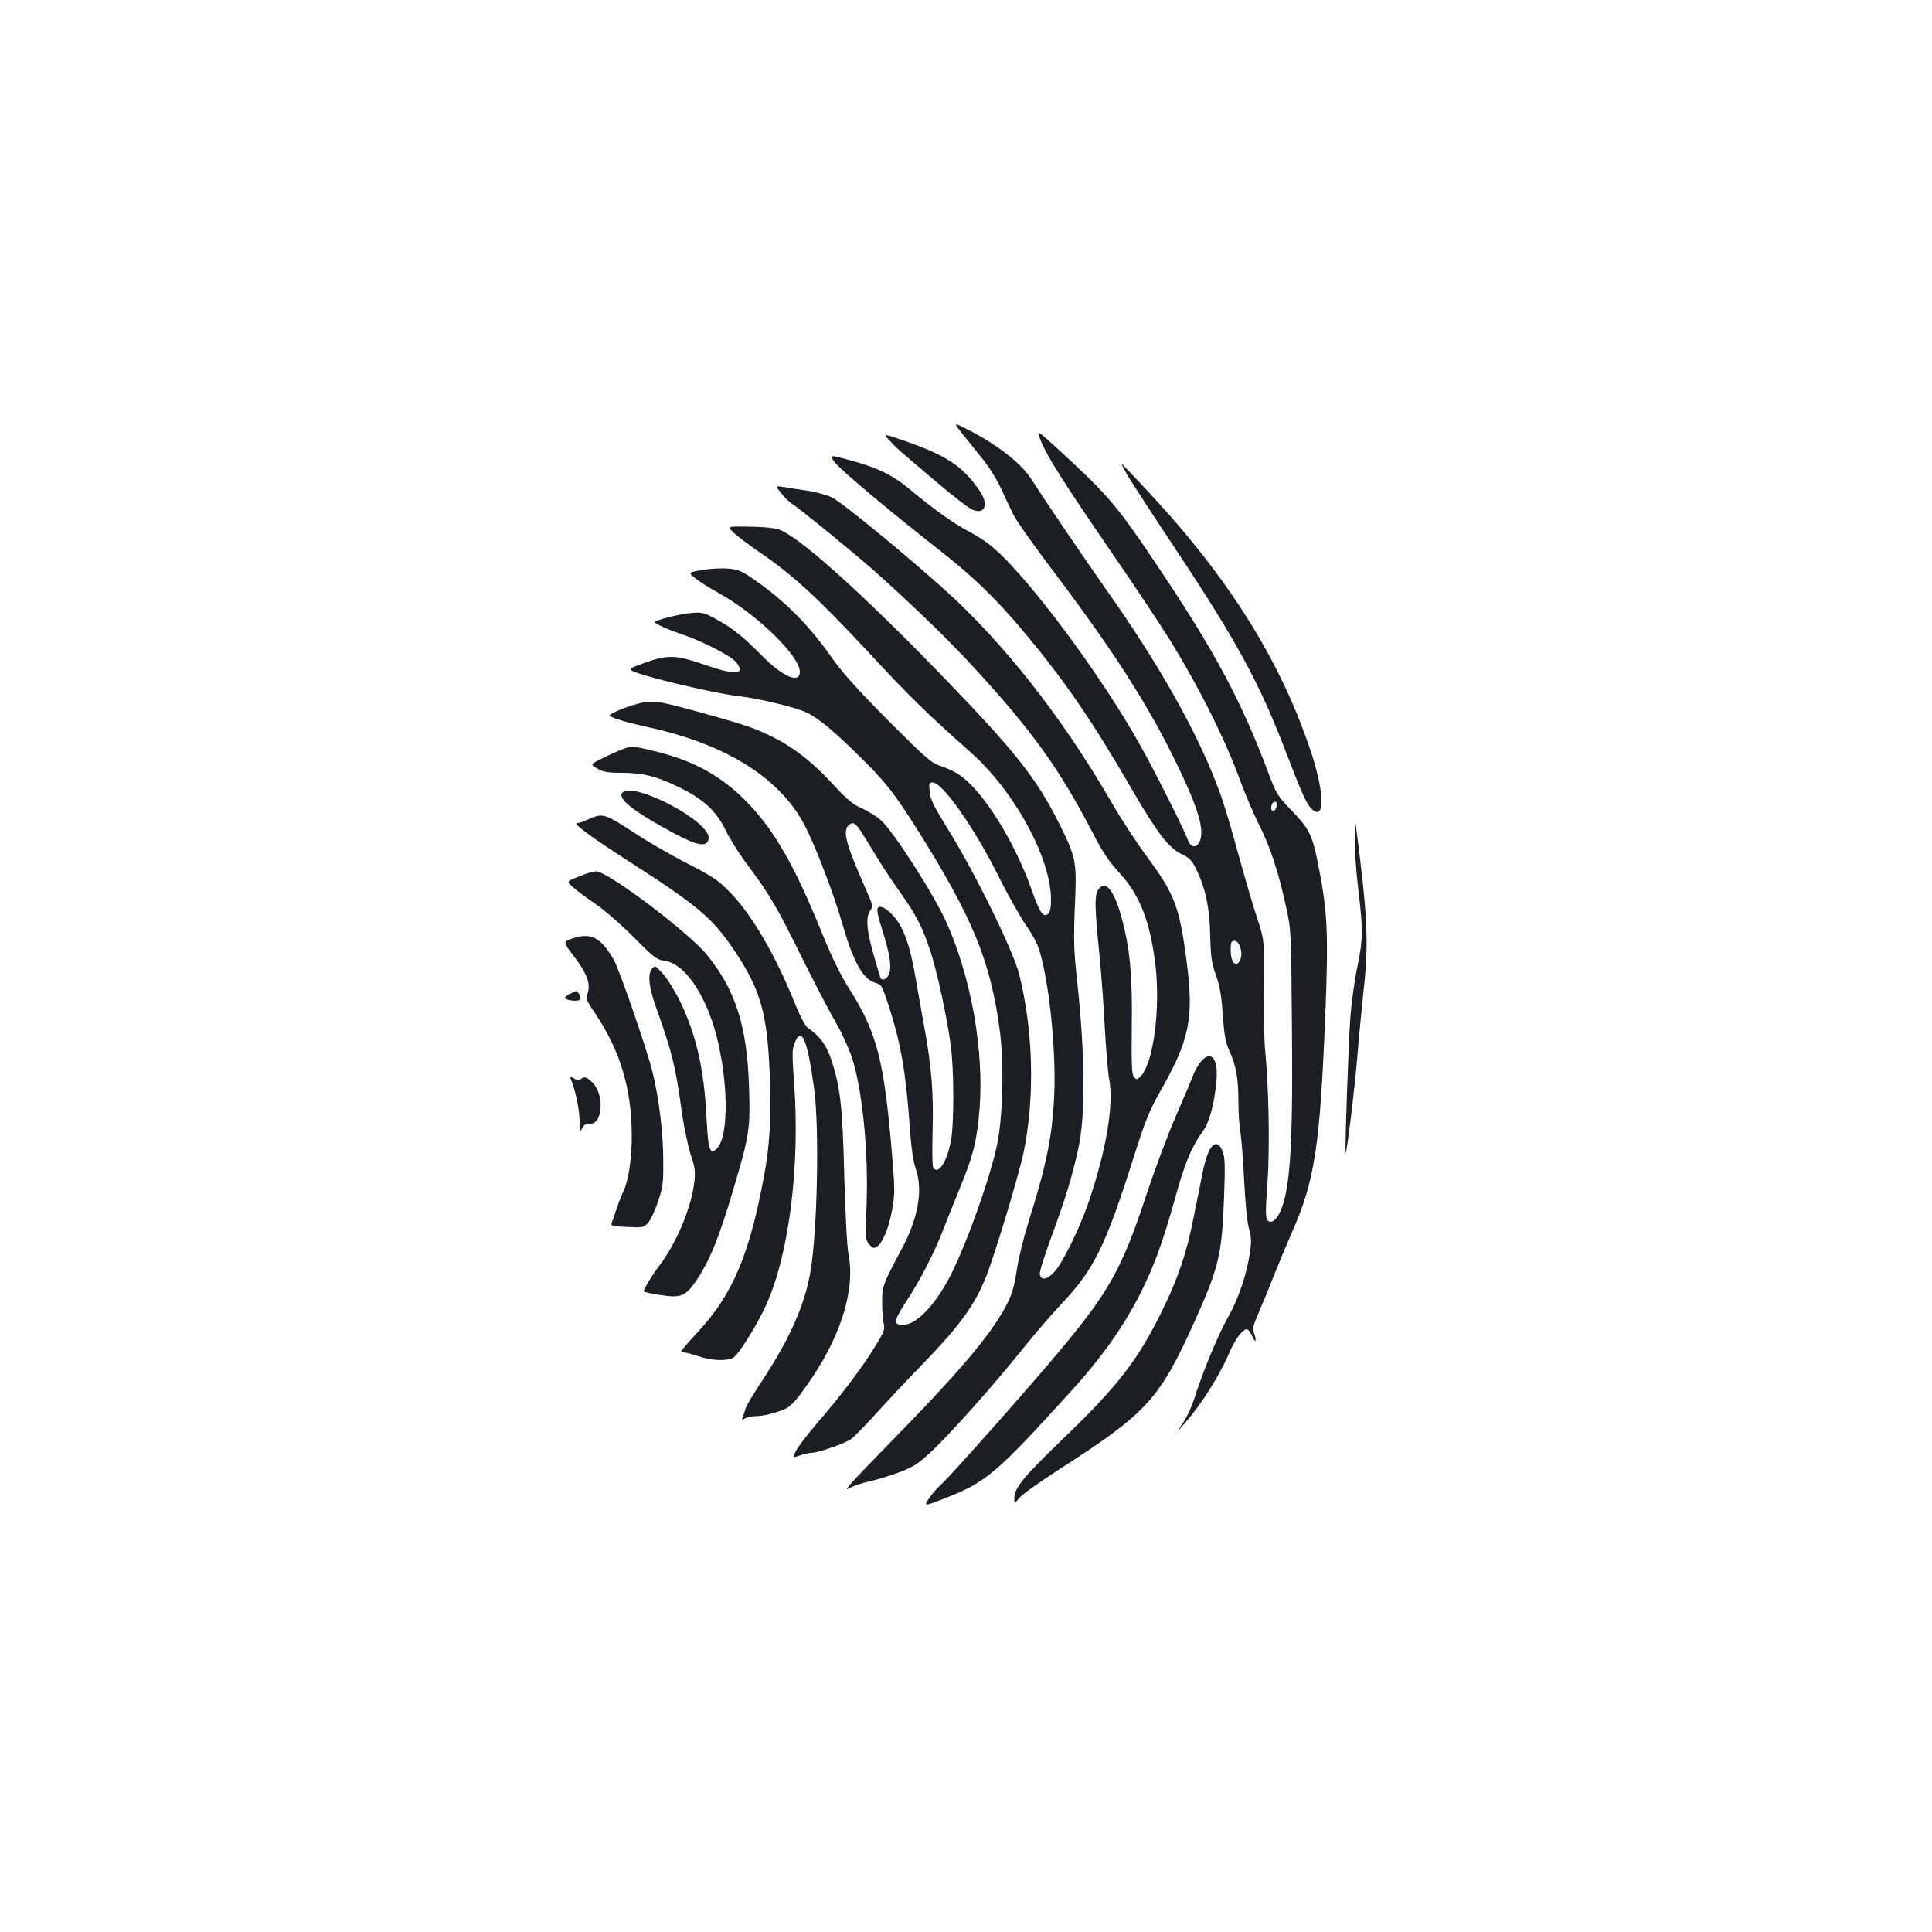 <?xml version="1.0" standalone="no"?>
<!DOCTYPE svg PUBLIC "-//W3C//DTD SVG 20010904//EN"
 "http://www.w3.org/TR/2001/REC-SVG-20010904/DTD/svg10.dtd">
<svg version="1.0" xmlns="http://www.w3.org/2000/svg"
 width="1000pt" height="1000pt" viewBox="0 0 1000 1000"
 preserveAspectRatio="xMidYMid meet">
<g transform="translate(0,1000) scale(0.1,-0.1)"
fill="#1b1f23" stroke="none">
<path d="M4974 7764 c23 -29 70 -88 105 -131 38 -46 80 -113 103 -163 22 -47
50 -108 64 -135 13 -28 112 -168 220 -310 309 -411 481 -681 630 -989 106
-220 138 -329 115 -388 -15 -40 -49 -37 -63 5 -18 52 -182 378 -255 505 -181
321 -499 757 -696 955 -62 62 -105 94 -175 132 -92 49 -182 114 -319 227 -84
70 -164 108 -304 146 -107 29 -107 29 -80 -9 29 -39 269 -241 539 -453 184
-144 298 -255 445 -431 207 -247 351 -457 557 -813 134 -230 190 -302 260
-335 37 -18 50 -32 72 -77 48 -98 69 -198 72 -343 3 -113 7 -142 30 -205 20
-56 28 -103 35 -205 8 -108 14 -142 35 -188 34 -74 46 -141 46 -263 0 -55 5
-128 11 -161 5 -33 14 -145 19 -250 6 -115 15 -212 25 -245 12 -44 13 -68 5
-121 -18 -119 -59 -241 -116 -341 -51 -91 -130 -282 -175 -425 -11 -34 -35
-86 -54 -115 -35 -53 -35 -53 0 -13 90 100 187 254 236 369 31 73 70 126 93
126 6 0 19 -17 28 -37 9 -21 17 -30 17 -21 1 9 -4 27 -9 40 -9 19 -3 40 31
118 22 52 56 134 74 181 19 48 58 142 88 211 123 276 149 448 177 1143 17 424
11 534 -41 790 -28 135 -44 167 -134 260 -73 76 -79 86 -120 195 -139 370
-276 627 -572 1068 -208 311 -255 366 -499 591 -132 121 -132 121 -106 58 32
-80 115 -211 366 -577 112 -162 244 -361 294 -441 153 -245 294 -526 371 -739
23 -63 66 -164 96 -225 61 -121 102 -247 142 -430 26 -119 26 -125 30 -620 6
-619 -9 -848 -63 -962 -21 -42 -47 -58 -64 -38 -10 12 -10 52 0 187 13 181 8
485 -11 685 -6 60 -9 214 -7 343 2 235 2 235 -34 345 -21 61 -64 210 -98 332
-33 123 -75 264 -94 315 -108 299 -311 663 -595 1063 -115 164 -308 448 -385
568 -47 74 -167 169 -301 240 -102 53 -102 53 -61 1z m1634 -1936 c-4 -27 -28
-36 -28 -10 0 20 8 32 22 32 5 0 8 -10 6 -22z m-188 -732 c7 -23 7 -41 1 -60
-20 -50 -51 -22 -51 46 0 41 3 48 19 48 13 0 23 -11 31 -34z"/>
<path d="M4607 7717 c21 -23 49 -50 63 -61 13 -12 92 -78 175 -149 82 -70 165
-134 184 -143 66 -32 91 22 44 92 -88 130 -173 187 -394 263 -110 38 -110 38
-72 -2z"/>
<path d="M5833 7544 c18 -30 131 -205 253 -388 315 -475 431 -687 567 -1041
86 -224 110 -278 137 -303 67 -62 66 78 0 283 -155 474 -424 907 -845 1358
-75 81 -139 147 -140 147 -2 0 11 -25 28 -56z"/>
<path d="M4043 7448 c16 -21 41 -45 54 -54 48 -31 322 -255 424 -345 202 -180
388 -360 522 -506 305 -333 438 -519 614 -856 51 -99 85 -149 137 -205 105
-114 158 -248 186 -472 28 -232 -11 -522 -79 -584 -17 -15 -19 -15 -32 0 -11
14 -13 63 -11 258 4 259 -9 399 -48 549 -40 153 -84 213 -122 167 -24 -29 -23
-84 2 -336 11 -110 24 -287 29 -394 6 -107 16 -222 22 -255 25 -132 -15 -370
-107 -639 -47 -137 -135 -315 -178 -361 -38 -40 -69 -44 -74 -9 -2 12 26 100
61 195 69 187 107 310 138 453 38 170 36 485 -6 871 -18 165 -19 212 -10 420
8 197 3 221 -86 399 -116 229 -225 367 -591 746 -432 447 -764 744 -862 771
-22 7 -90 13 -151 13 -110 2 -110 2 -80 -29 17 -17 78 -63 136 -103 171 -116
301 -236 556 -509 218 -236 314 -329 536 -526 228 -202 417 -549 417 -764 0
-44 -5 -64 -16 -74 -24 -20 -44 10 -83 122 -90 255 -252 514 -375 598 -23 16
-67 37 -97 46 -49 16 -72 36 -270 234 -152 153 -236 246 -287 318 -128 181
-246 300 -410 414 -63 44 -82 52 -133 56 -32 3 -93 0 -133 -7 -75 -13 -75 -13
-36 -44 21 -17 74 -50 117 -74 195 -106 423 -327 423 -409 0 -64 -87 -27 -195
82 -101 102 -153 144 -238 190 -63 35 -73 37 -130 32 -61 -5 -187 -37 -187
-47 0 -9 62 -37 145 -65 105 -36 250 -111 275 -142 52 -66 -3 -70 -168 -12
-145 50 -187 51 -306 8 -88 -32 -88 -32 -45 -49 75 -30 413 -109 516 -121 114
-12 319 -61 374 -90 57 -28 141 -98 262 -218 138 -135 182 -191 300 -377 292
-463 386 -692 433 -1057 21 -169 15 -434 -15 -581 -38 -183 -176 -565 -259
-711 -80 -143 -172 -229 -237 -223 -42 4 -37 26 29 127 68 103 142 247 186
361 18 47 59 148 90 225 67 163 87 241 100 403 24 301 -42 679 -171 967 -63
142 -272 468 -338 528 -23 21 -68 49 -100 63 -46 20 -76 45 -151 126 -139 150
-255 229 -427 294 -35 13 -156 49 -270 80 -174 48 -216 56 -264 51 -48 -4
-166 -46 -192 -67 -12 -10 63 -34 203 -65 400 -88 676 -262 804 -505 54 -102
152 -358 196 -511 57 -200 108 -290 173 -307 30 -8 33 -14 70 -127 62 -196 86
-337 107 -633 7 -96 17 -164 31 -205 37 -108 11 -254 -73 -410 -98 -183 -103
-197 -102 -277 0 -41 3 -91 8 -110 7 -31 2 -44 -43 -117 -63 -104 -178 -257
-298 -395 -50 -59 -101 -124 -112 -146 -20 -39 -20 -39 17 -26 20 7 47 13 59
14 39 0 177 49 209 72 17 13 75 72 130 133 54 60 162 175 240 255 209 216 284
325 344 495 62 179 158 502 179 604 58 286 49 627 -24 919 -31 122 -228 524
-366 746 -75 121 -93 157 -97 197 -4 44 -3 49 16 49 51 0 220 -242 343 -491
45 -90 108 -202 140 -249 45 -65 63 -103 78 -162 47 -182 76 -494 68 -708 -9
-213 -39 -366 -132 -660 -25 -80 -52 -188 -60 -241 -18 -119 -32 -158 -84
-244 -88 -145 -253 -335 -562 -650 -97 -99 -192 -198 -210 -219 -34 -39 -34
-39 -4 -24 17 9 62 23 102 32 39 9 109 31 155 48 70 28 95 45 162 108 104 99
308 328 459 515 66 83 156 187 198 232 184 193 239 304 398 808 48 150 73 212
120 295 160 279 182 388 142 691 -37 278 -61 340 -203 533 -53 71 -138 201
-189 290 -252 435 -557 822 -862 1096 -226 202 -532 452 -582 476 -28 13 -84
28 -125 34 -41 6 -96 14 -121 19 -47 7 -47 7 -16 -31z m412 -1749 c15 -23 52
-83 82 -133 30 -50 86 -134 123 -186 83 -116 118 -186 158 -311 34 -107 84
-335 103 -479 17 -125 18 -406 1 -494 -20 -107 -61 -173 -90 -144 -6 6 -8 72
-5 187 6 198 -5 343 -44 551 -13 74 -33 184 -43 244 -23 131 -44 205 -75 266
-24 46 -67 93 -96 103 -36 12 -37 -8 -2 -118 40 -128 49 -189 34 -227 -11 -29
-39 -38 -45 -15 -70 225 -81 301 -51 345 15 20 13 27 -21 104 -104 235 -124
304 -92 336 20 20 34 14 63 -29z"/>
<path d="M3245 6130 c-16 -4 -66 -25 -111 -47 -81 -39 -81 -39 -43 -61 31 -18
54 -22 126 -22 110 0 182 -18 298 -75 125 -60 195 -125 241 -223 20 -42 73
-126 119 -187 110 -147 146 -209 280 -480 63 -126 139 -273 170 -325 30 -52
69 -136 85 -185 55 -172 86 -492 75 -770 -7 -162 -6 -171 13 -195 17 -20 24
-23 39 -14 30 17 64 98 81 194 15 84 14 105 -2 298 -40 471 -77 616 -216 837
-50 79 -95 171 -146 297 -139 342 -242 523 -378 666 -133 140 -276 221 -476
271 -110 27 -122 29 -155 21z"/>
<path d="M3221 5896 c-26 -31 66 -102 275 -213 119 -63 167 -69 172 -22 10 87
-394 299 -447 235z"/>
<path d="M3080 5773 c-8 -2 -29 -11 -47 -19 -17 -8 -37 -14 -44 -14 -29 0 59
-65 276 -205 350 -225 425 -288 540 -461 123 -183 161 -305 176 -569 14 -241
7 -413 -26 -590 -75 -407 -162 -613 -340 -806 -33 -36 -68 -75 -77 -87 -17
-21 -17 -22 1 -22 10 0 44 -9 76 -20 64 -22 141 -26 178 -9 27 12 129 175 176
282 116 261 173 720 141 1144 -11 150 -10 173 4 207 36 87 66 13 101 -247 26
-206 16 -724 -20 -938 -29 -172 -106 -346 -249 -564 -43 -64 -82 -129 -86
-143 -4 -15 -11 -35 -15 -46 -7 -16 -5 -17 13 -7 11 6 36 11 54 11 39 0 99 15
151 37 28 12 55 40 107 114 177 245 259 498 222 685 -8 42 -16 202 -22 404 -9
357 -19 454 -65 599 -26 80 -60 127 -124 171 -12 9 -38 56 -62 115 -106 265
-231 478 -349 595 -54 55 -90 78 -217 143 -84 43 -210 116 -280 163 -122 80
-151 92 -193 77z"/>
<path d="M7012 5665 c-1 -55 7 -174 18 -265 26 -213 25 -261 -4 -403 -14 -65
-30 -180 -36 -255 -10 -125 -30 -703 -25 -710 5 -7 47 332 60 493 8 99 23 252
32 340 29 255 22 392 -40 870 -2 17 -5 -15 -5 -70z"/>
<path d="M3030 5476 c-106 -41 -101 -35 -61 -71 20 -17 72 -56 116 -86 44 -30
132 -106 195 -170 104 -105 119 -116 159 -122 112 -14 229 -197 281 -436 52
-239 47 -484 -11 -537 -20 -18 -22 -18 -33 -2 -8 11 -15 71 -19 160 -12 251
-52 428 -136 603 -27 55 -67 120 -90 145 -39 43 -41 44 -56 26 -24 -31 -17
-93 21 -201 83 -232 101 -305 133 -541 11 -77 32 -176 46 -220 22 -65 25 -89
19 -139 -14 -132 -90 -314 -179 -433 -43 -57 -89 -133 -82 -137 13 -8 118 -25
151 -25 55 0 82 21 134 103 62 99 107 212 176 445 85 285 90 317 83 536 -10
315 -70 502 -218 684 -97 118 -515 433 -574 432 -11 -1 -36 -7 -55 -14z"/>
<path d="M2964 5143 c-51 -17 -51 -17 6 -92 68 -89 88 -143 72 -191 -11 -29
-8 -37 37 -103 132 -196 191 -393 191 -639 0 -118 -18 -235 -45 -288 -7 -14
-22 -52 -33 -85 -11 -33 -23 -67 -26 -75 -7 -16 5 -18 113 -22 47 -2 57 1 77
25 13 15 35 64 51 110 24 73 27 96 26 212 0 140 -22 319 -55 454 -29 118 -173
536 -202 585 -68 115 -116 140 -212 109z"/>
<path d="M2946 4854 c-22 -13 -26 -18 -15 -25 16 -10 63 -12 72 -3 7 8 -10 44
-21 44 -4 -1 -20 -8 -36 -16z"/>
<path d="M6221 4511 c-15 -16 -36 -51 -46 -78 -10 -26 -50 -122 -90 -213 -40
-91 -107 -271 -150 -400 -124 -377 -190 -499 -436 -795 -152 -184 -580 -666
-630 -711 -19 -16 -46 -48 -61 -70 -26 -41 -26 -41 75 -2 221 86 268 125 656
552 165 181 277 340 366 516 70 141 113 259 175 480 52 189 85 269 144 352 36
50 60 137 72 260 11 113 -24 164 -75 109z"/>
<path d="M2955 4413 c22 -50 44 -155 45 -213 0 -60 1 -63 13 -40 9 18 21 25
38 23 73 -4 79 162 8 221 -25 22 -33 24 -49 13 -16 -9 -24 -9 -41 2 -20 12
-21 11 -14 -6z"/>
<path d="M6261 4049 c-10 -17 -26 -67 -35 -112 -9 -45 -30 -150 -47 -234 -36
-187 -81 -318 -164 -488 -127 -258 -231 -392 -521 -670 -194 -187 -244 -247
-244 -299 0 -31 0 -31 25 0 14 18 110 86 214 153 447 287 513 359 694 761 126
280 142 345 153 650 6 166 4 201 -9 233 -19 45 -41 47 -66 6z"/>
</g>
</svg>
